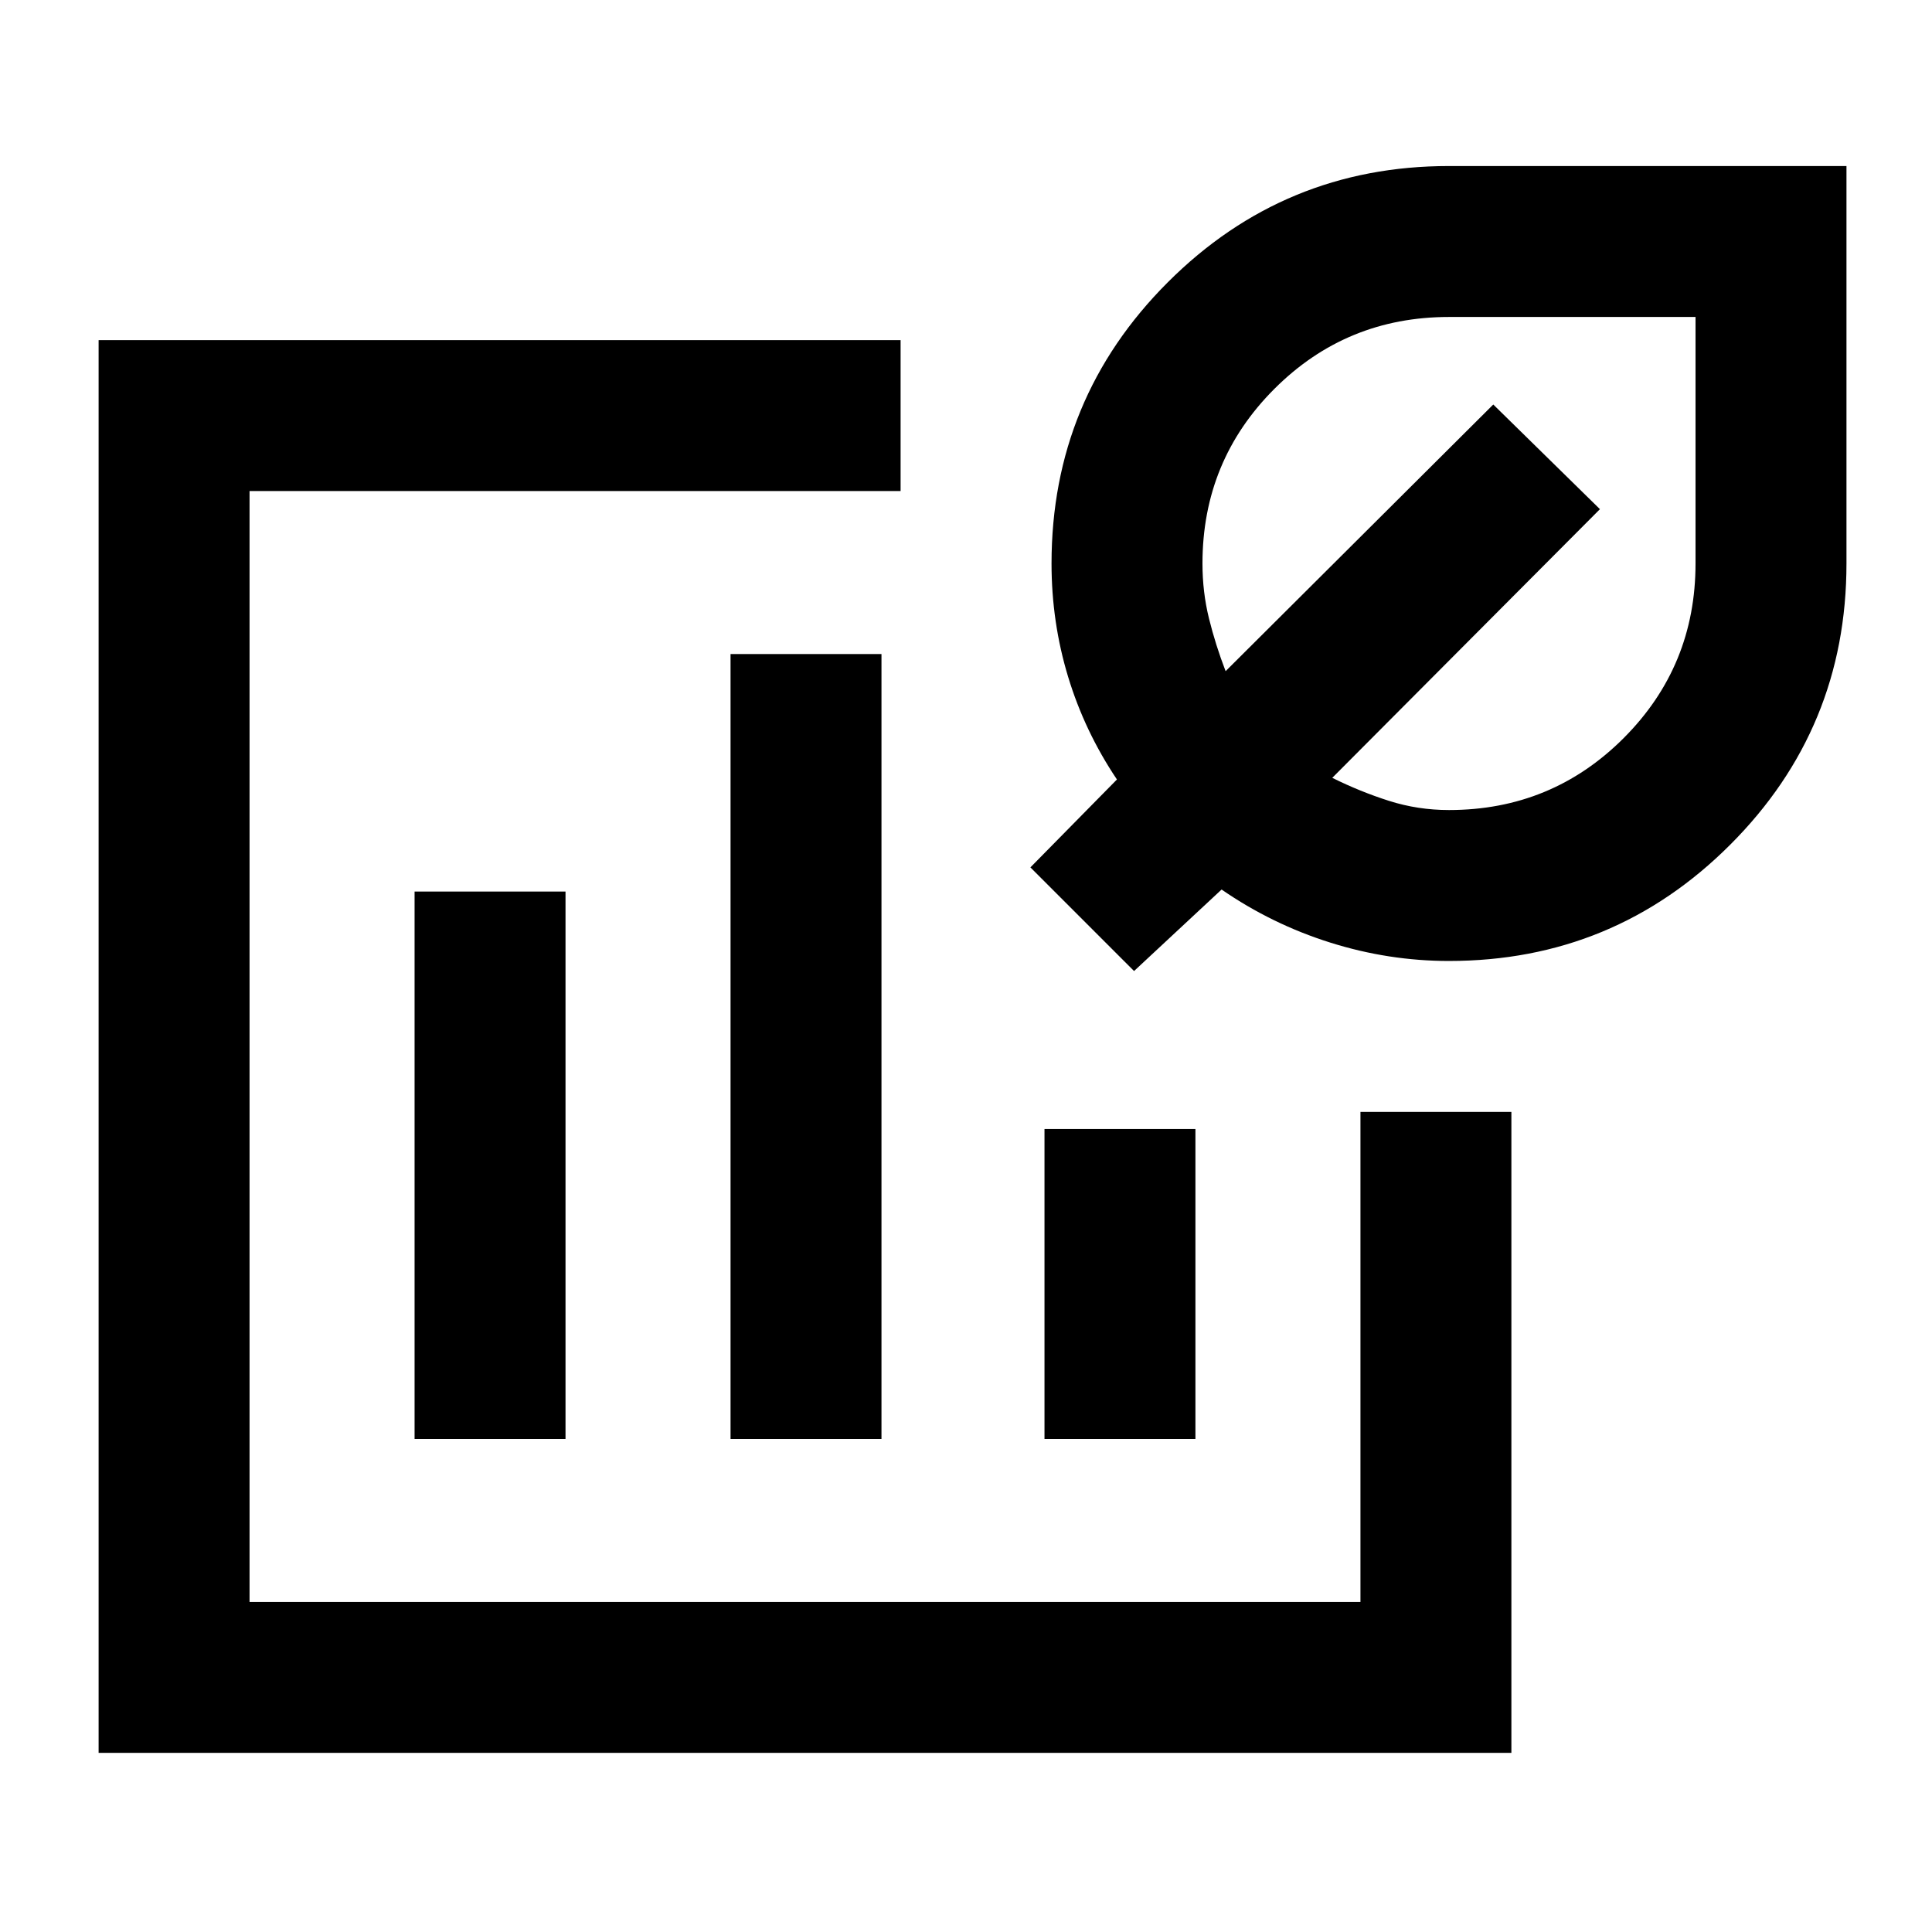<svg xmlns="http://www.w3.org/2000/svg" height="24" viewBox="0 -960 960 960" width="24"><path d="M400-440ZM49-89v-702h398.5v75H124v552h552v-243.5h75V-89H49Zm157-156h75v-272h-75v272Zm157 0h75v-390h-75v390Zm156 0h75v-154h-75v154Zm201-237.5q-30 0-59-9.13T607-518l-43.5 40.5L512-529l43-43.68q-16-23.82-24.25-50.98-8.25-27.17-8.25-56.34 0-81.96 57.77-139.73Q638.04-877.5 720-877.5h197.5V-680q0 81.96-57.77 139.73Q801.96-482.5 720-482.5Zm0-75q51.04 0 86.77-35.73T842.5-680v-122.5H720q-51.04 0-86.77 35.73T597.5-680q0 14.23 3.25 27.36Q604-639.5 609-626.5L742-759l53 52-133 133.5q13.81 6.86 28.16 11.43 14.34 4.57 29.84 4.57Zm-8-119Z"/></svg>